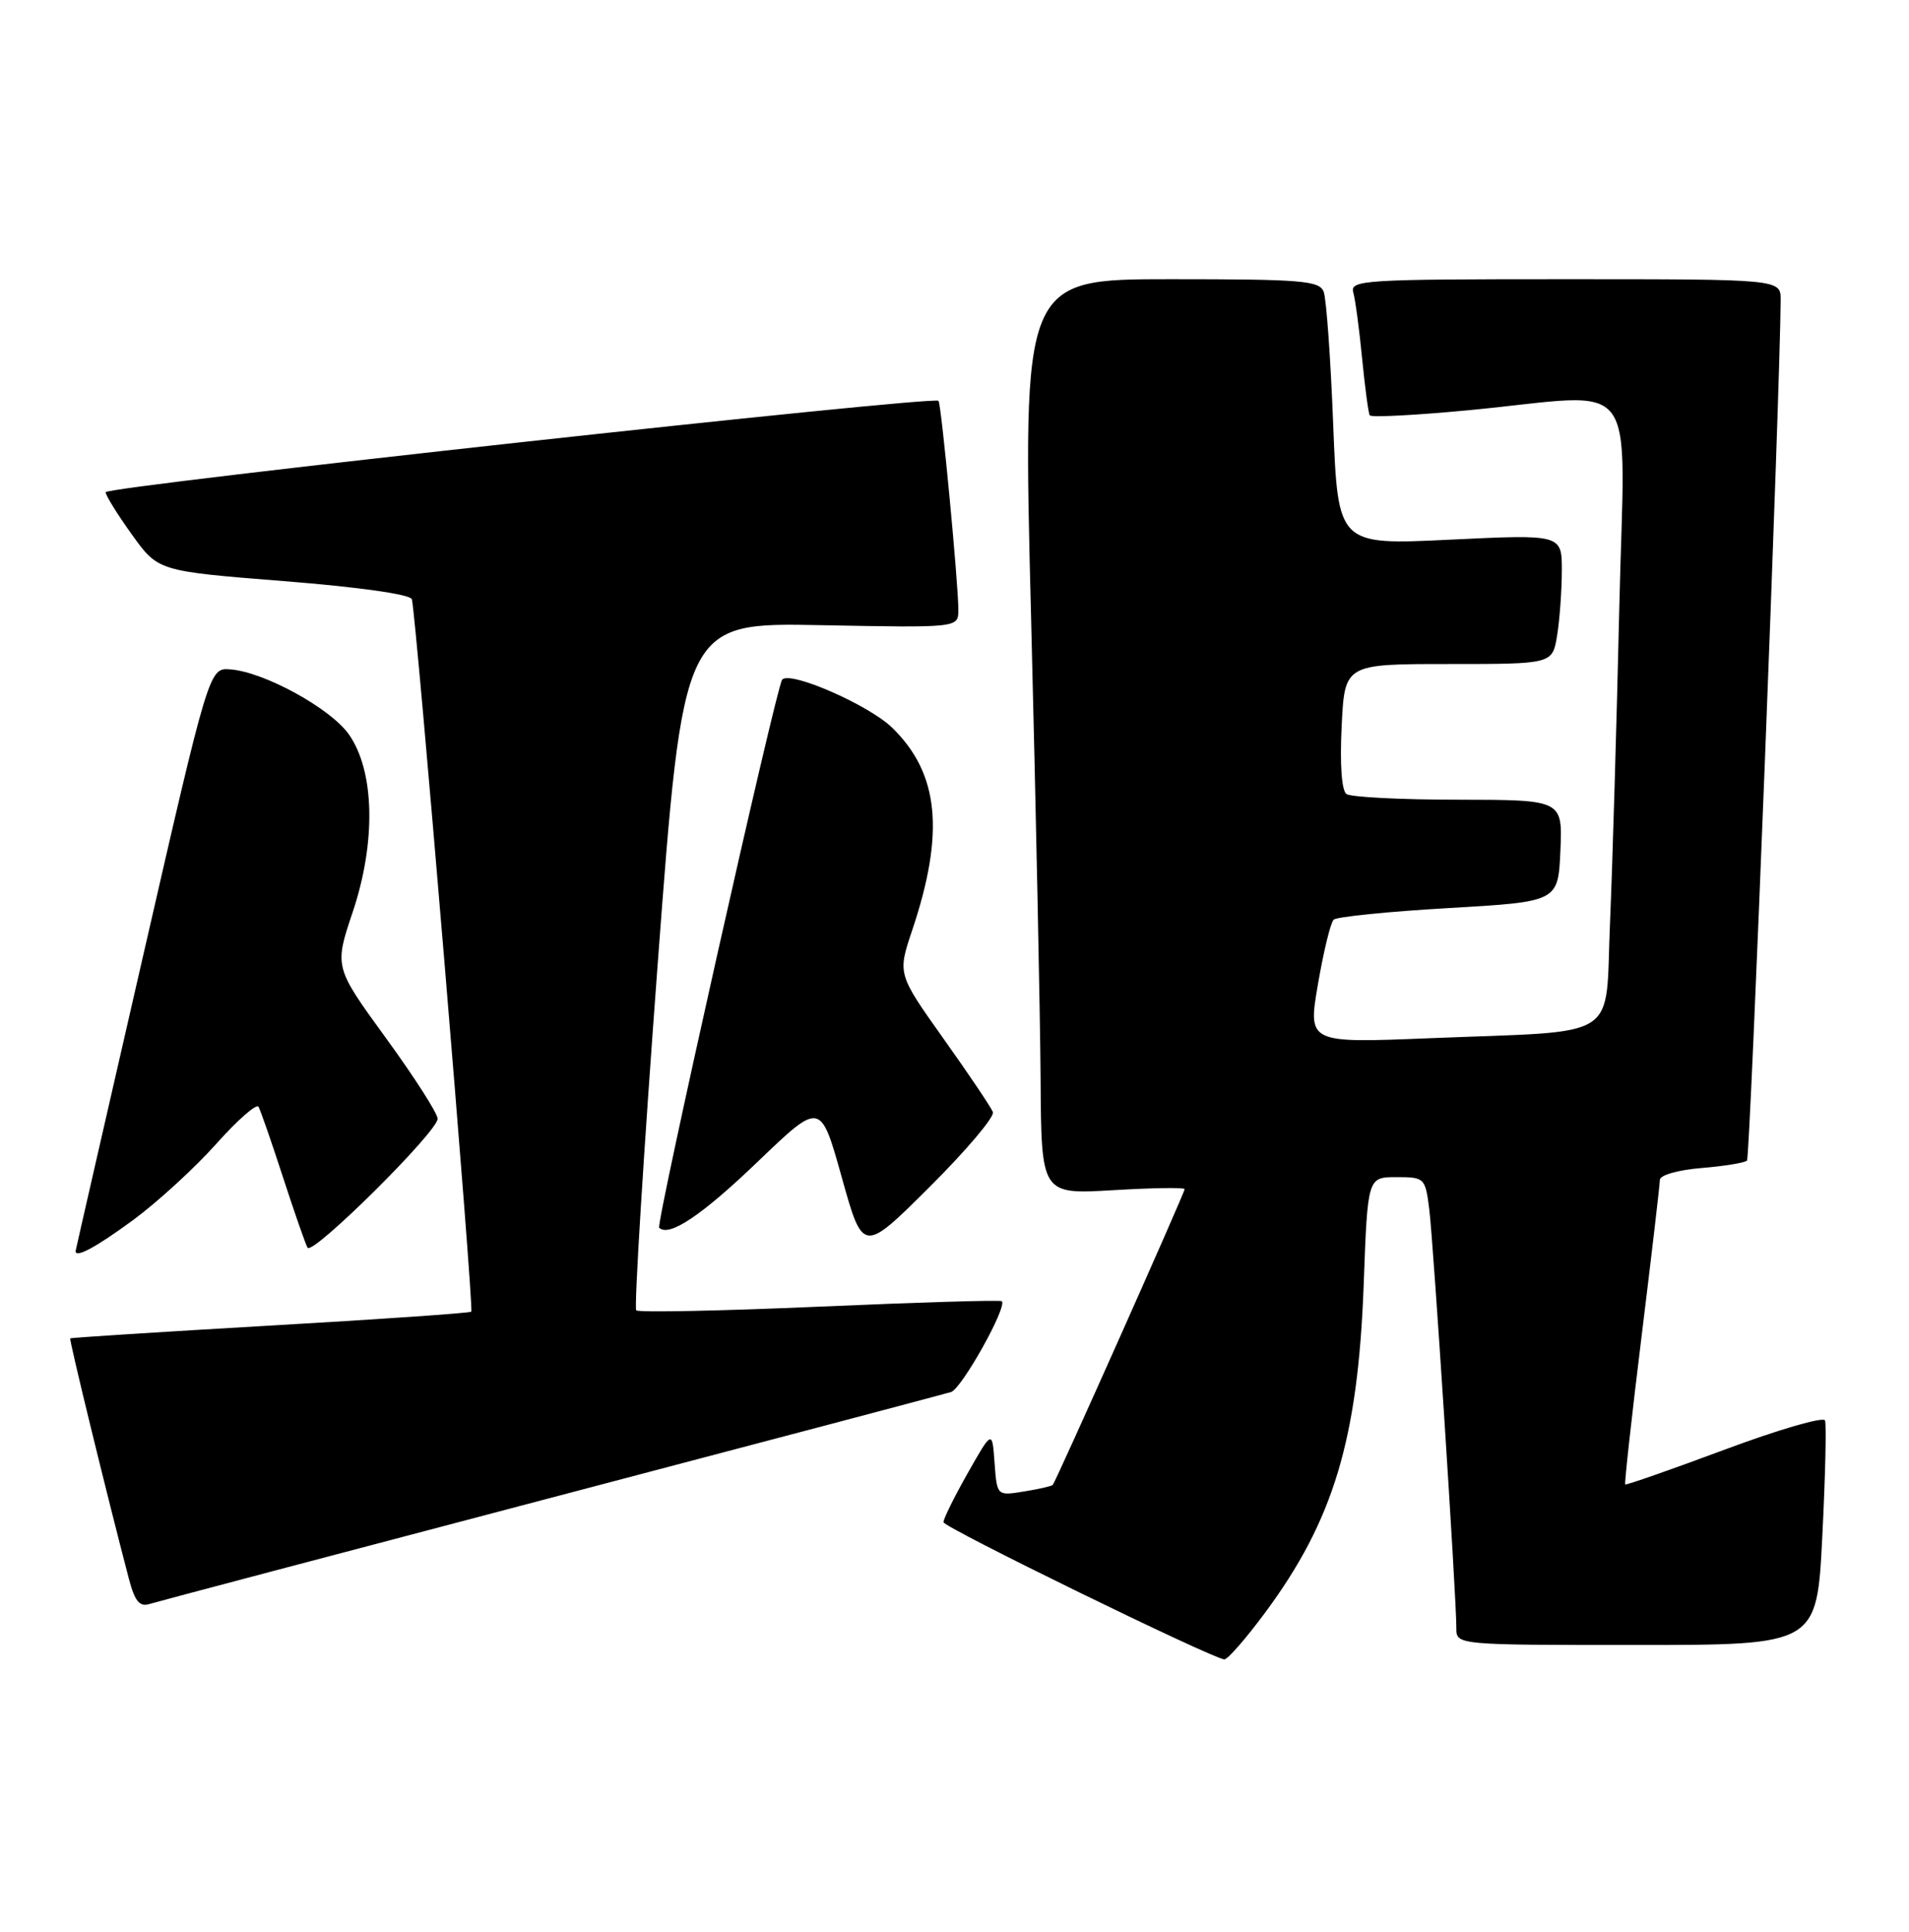 <?xml version="1.0" encoding="UTF-8" standalone="no"?>
<!DOCTYPE svg PUBLIC "-//W3C//DTD SVG 1.1//EN" "http://www.w3.org/Graphics/SVG/1.1/DTD/svg11.dtd" >
<svg xmlns="http://www.w3.org/2000/svg" xmlns:xlink="http://www.w3.org/1999/xlink" version="1.1" viewBox="0 0 253 256">
 <g >
 <path fill="currentColor"
d=" M 167.64 213.75 C 176.74 201.48 179.97 190.75 180.73 170.25 C 181.25 156.00 181.25 156.00 185.06 156.00 C 188.80 156.00 188.89 156.09 189.42 160.25 C 189.97 164.63 193.02 211.74 193.01 215.75 C 193.00 218.00 193.00 218.00 216.90 218.00 C 240.79 218.00 240.79 218.00 241.51 203.60 C 241.91 195.68 242.07 188.77 241.87 188.24 C 241.66 187.72 235.67 189.46 228.55 192.12 C 221.44 194.77 215.51 196.84 215.39 196.72 C 215.27 196.60 216.25 187.72 217.57 177.00 C 218.89 166.27 219.98 156.99 219.98 156.37 C 219.99 155.73 222.37 155.05 225.50 154.79 C 228.52 154.54 231.24 154.10 231.53 153.80 C 231.95 153.39 235.93 51.49 235.99 39.75 C 236.00 37.00 236.00 37.00 207.43 37.00 C 180.71 37.00 178.90 37.11 179.35 38.75 C 179.62 39.71 180.15 43.65 180.52 47.50 C 180.90 51.35 181.35 54.74 181.53 55.04 C 181.71 55.34 187.63 55.03 194.68 54.36 C 217.82 52.15 215.32 48.83 214.60 80.75 C 214.25 96.01 213.70 114.66 213.38 122.18 C 212.68 138.18 215.24 136.54 189.41 137.59 C 173.33 138.24 173.33 138.24 174.67 130.42 C 175.41 126.11 176.34 122.27 176.75 121.88 C 177.16 121.49 184.03 120.80 192.00 120.34 C 206.50 119.50 206.50 119.50 206.80 112.75 C 207.09 106.00 207.09 106.00 193.30 105.98 C 185.71 105.98 179.03 105.64 178.45 105.23 C 177.81 104.78 177.56 101.33 177.81 96.25 C 178.21 88.00 178.21 88.00 191.98 88.00 C 205.74 88.00 205.74 88.00 206.36 84.25 C 206.70 82.19 206.98 78.32 206.99 75.65 C 207.00 70.81 207.00 70.81 192.16 71.52 C 177.32 72.24 177.32 72.24 176.69 56.29 C 176.35 47.52 175.78 39.59 175.43 38.67 C 174.86 37.19 172.56 37.00 155.14 37.00 C 135.50 37.00 135.50 37.00 136.66 82.25 C 137.29 107.14 137.85 134.43 137.91 142.90 C 138.00 158.29 138.00 158.29 147.50 157.73 C 152.72 157.42 157.00 157.35 157.00 157.59 C 157.00 158.08 139.94 196.34 139.52 196.79 C 139.37 196.95 137.65 197.35 135.69 197.66 C 132.13 198.24 132.13 198.24 131.81 193.87 C 131.50 189.50 131.50 189.50 128.25 195.23 C 126.46 198.39 125.02 201.31 125.04 201.73 C 125.08 202.43 160.46 219.71 162.25 219.91 C 162.67 219.96 165.09 217.19 167.64 213.75 Z  M 73.00 198.50 C 101.33 191.05 125.19 184.74 126.04 184.48 C 127.45 184.04 133.52 173.19 132.77 172.44 C 132.60 172.26 121.75 172.59 108.66 173.16 C 95.57 173.73 84.62 173.95 84.32 173.65 C 84.02 173.35 85.30 152.72 87.16 127.80 C 90.56 82.50 90.56 82.50 108.78 82.85 C 127.00 83.20 127.00 83.20 127.01 80.85 C 127.03 77.52 124.76 53.58 124.38 53.12 C 123.80 52.41 14.00 64.45 14.00 65.23 C 14.00 65.65 15.57 68.18 17.48 70.84 C 20.96 75.69 20.96 75.69 37.58 77.01 C 47.48 77.79 54.35 78.76 54.58 79.41 C 55.11 80.87 62.84 173.41 62.46 173.83 C 62.30 174.01 50.32 174.84 35.84 175.67 C 21.35 176.51 9.41 177.27 9.31 177.37 C 9.14 177.53 14.19 198.20 17.10 209.30 C 17.87 212.20 18.51 212.98 19.80 212.57 C 20.74 212.28 44.67 205.95 73.00 198.50 Z  M 17.65 161.68 C 20.88 159.30 25.83 154.76 28.65 151.60 C 31.48 148.43 34.00 146.22 34.26 146.67 C 34.52 147.13 35.98 151.32 37.50 156.00 C 39.02 160.68 40.49 164.88 40.76 165.35 C 41.38 166.45 58.00 149.98 58.00 148.26 C 58.00 147.56 54.92 142.75 51.15 137.57 C 44.30 128.15 44.30 128.15 46.75 120.85 C 49.87 111.54 49.65 102.13 46.21 97.29 C 43.75 93.84 34.98 89.04 30.52 88.71 C 27.72 88.50 27.72 88.50 18.89 127.00 C 14.03 148.18 10.04 165.61 10.03 165.75 C 9.90 166.82 12.67 165.34 17.65 161.68 Z  M 131.59 147.38 C 131.35 146.75 128.41 142.38 125.05 137.66 C 118.95 129.07 118.95 129.07 120.89 123.29 C 125.24 110.33 124.46 102.49 118.24 96.44 C 115.12 93.41 104.70 88.86 103.66 90.07 C 102.89 90.97 86.90 162.24 87.36 162.70 C 88.66 163.99 93.02 161.07 100.51 153.87 C 108.75 145.97 108.75 145.97 111.56 156.03 C 114.37 166.09 114.37 166.09 123.20 157.30 C 128.05 152.47 131.83 148.00 131.59 147.38 Z "/>
</g>
</svg>